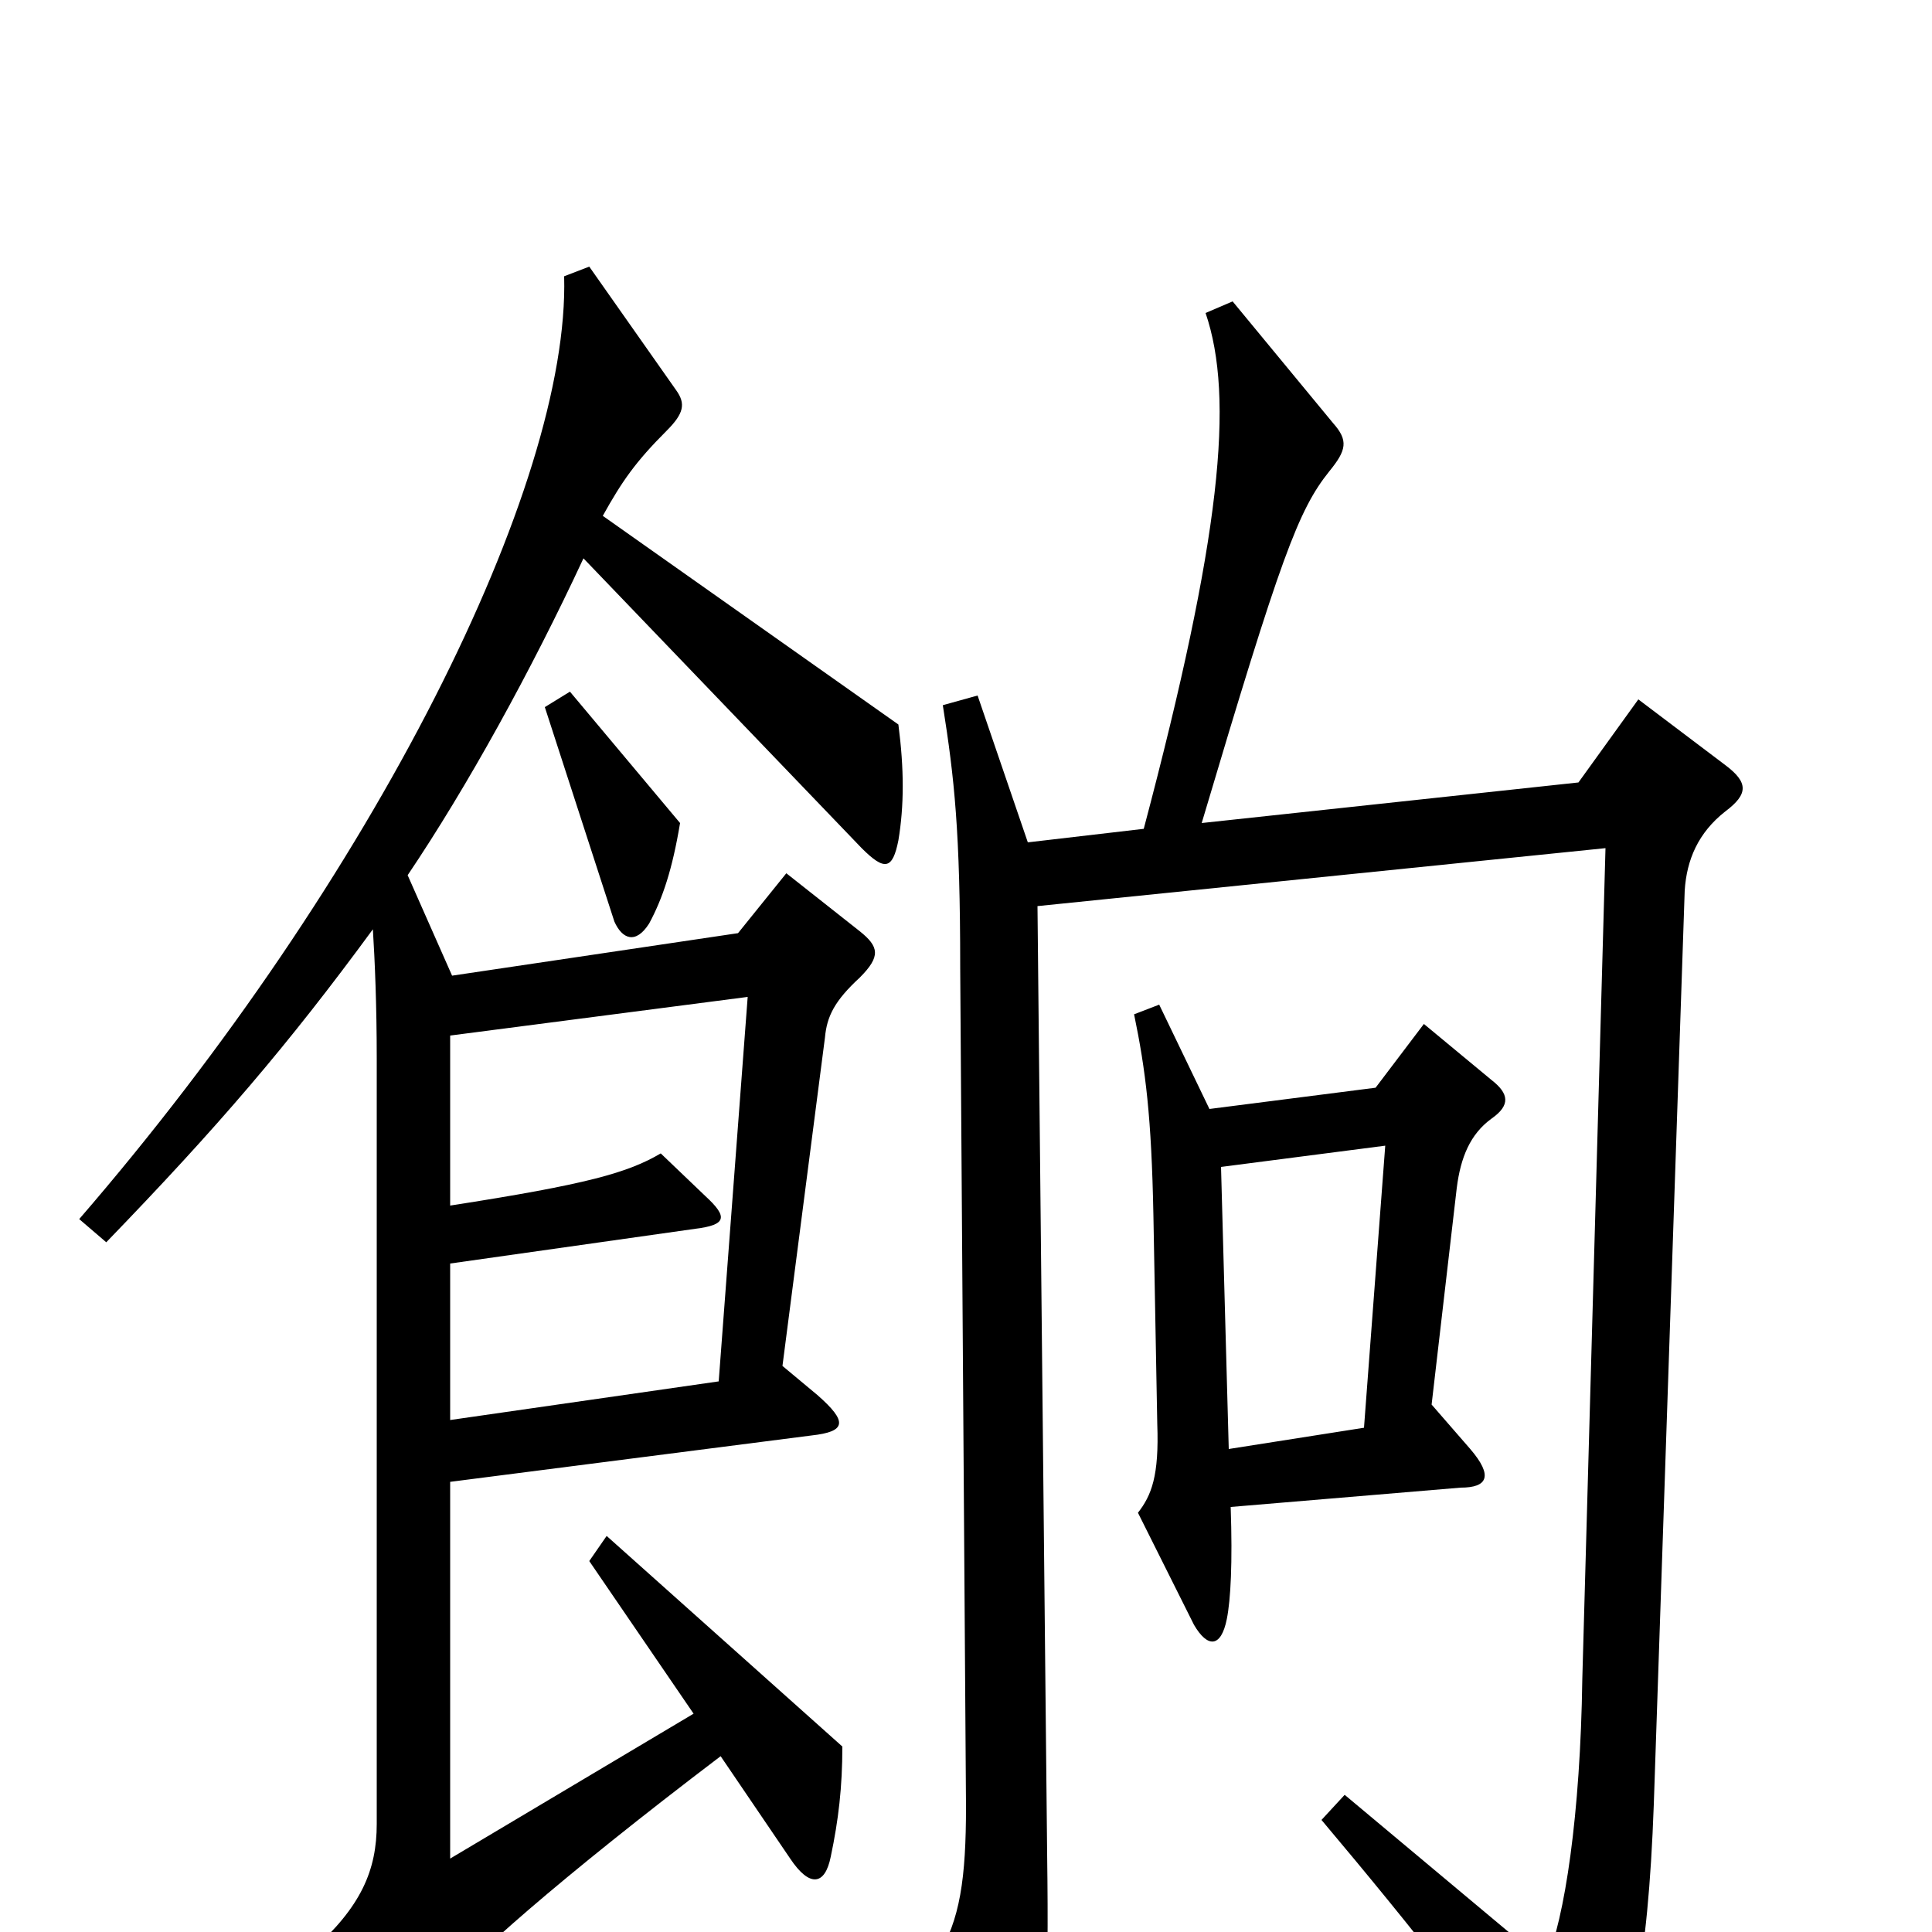 <svg xmlns="http://www.w3.org/2000/svg" viewBox="0 -1000 1000 1000">
	<path fill="#000000" d="M352 -574L295 -642L282 -634L318 -523C322 -514 329 -511 336 -522C343 -535 348 -550 352 -574ZM465 -565C468 -583 468 -602 465 -625L312 -733C322 -751 329 -761 345 -777C354 -786 355 -791 350 -798L305 -862L292 -857C295 -749 194 -546 41 -369L55 -357C113 -417 149 -459 193 -519C194 -503 195 -480 195 -452V-56C195 -32 187 -13 161 10L205 35C220 43 225 41 231 30C239 17 290 -28 373 -91L409 -38C419 -23 427 -24 430 -39C434 -58 436 -75 436 -96L314 -205L305 -192L359 -113L233 -38V-233L420 -257C438 -259 439 -264 423 -278L405 -293L427 -463C428 -474 432 -482 445 -494C456 -505 455 -510 445 -518L407 -548L382 -517L234 -495L211 -547C242 -593 275 -653 302 -711L446 -561C458 -549 462 -550 465 -565ZM893 -580C905 -589 905 -595 893 -604L848 -638L817 -595L622 -574C663 -712 672 -736 688 -756C697 -767 698 -772 690 -781L638 -844L624 -838C639 -794 632 -722 592 -571L532 -564L506 -640L488 -635C494 -597 497 -570 497 -499L500 -65C500 -28 497 -6 485 13L519 80C525 92 533 93 536 78C541 58 543 34 542 -40L537 -531L831 -561L819 -131C818 -61 810 -7 800 16L696 -71L684 -58C732 -1 774 52 804 98C812 111 819 110 825 97C844 59 853 17 856 -66L872 -539C873 -555 879 -569 893 -580ZM772 -421C782 -428 781 -434 772 -441L737 -470L712 -437L626 -426L600 -480L587 -475C593 -446 596 -422 597 -371L599 -263C600 -236 596 -226 589 -217L618 -159C625 -147 632 -147 635 -162C637 -172 638 -191 637 -220L756 -230C770 -230 773 -236 761 -250L741 -273L754 -385C756 -401 761 -413 772 -421ZM387 -484L372 -285L233 -265V-346L360 -364C376 -366 377 -370 365 -381L342 -403C325 -393 304 -387 233 -376V-464ZM717 -407L706 -261L636 -250L632 -396Z"/>
</svg>